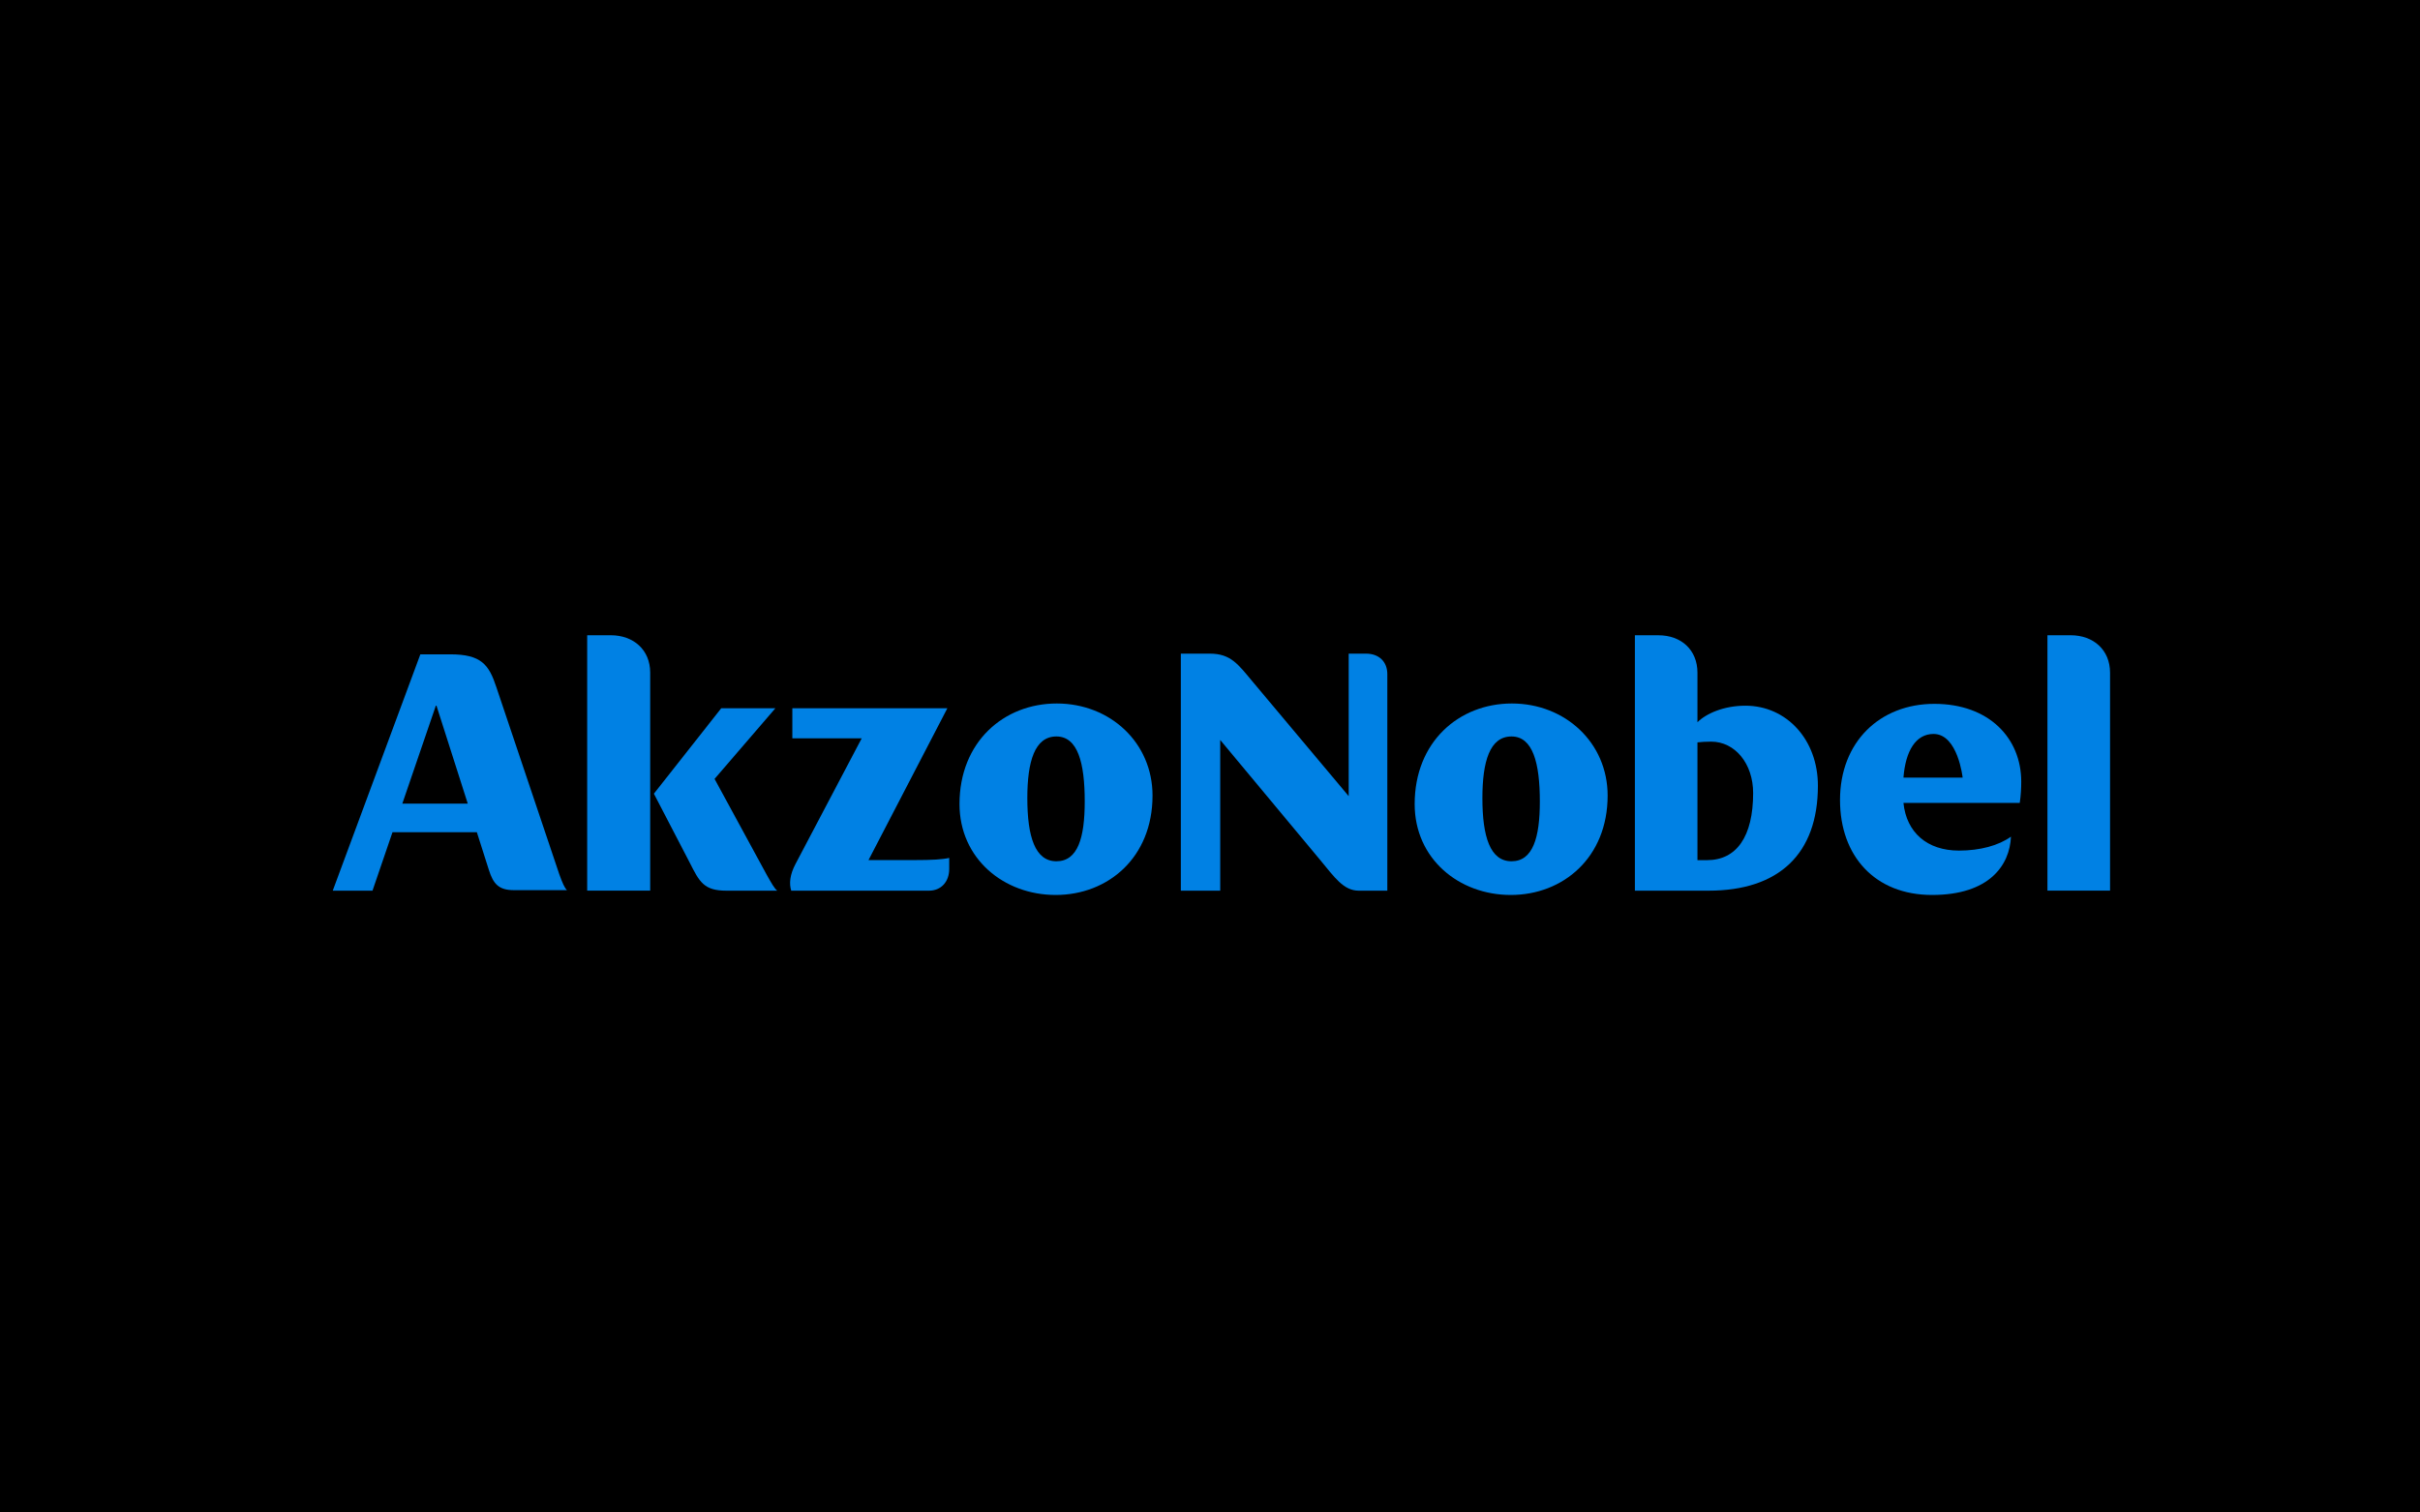 <svg width="80" height="50" viewBox="0 0 80 50" fill="none" xmlns="http://www.w3.org/2000/svg">
<rect width="80" height="50" fill="black"/>
<path d="M26.156 29.444H30.71C31.111 29.444 31.379 29.149 31.379 28.725V28.361C31.16 28.411 30.831 28.433 30.21 28.433H28.711L31.318 23.413H26.193V24.408H28.486L26.301 28.555C26.107 28.919 26.084 29.212 26.156 29.444" fill="#0081E4"/>
<path d="M21.616 26.238L22.796 28.508C23.125 29.162 23.271 29.444 24.014 29.444H25.694C25.598 29.368 25.511 29.211 25.34 28.908L23.622 25.749L25.633 23.413H23.843L21.616 26.238Z" fill="#0081E4"/>
<path d="M19.411 29.443H21.494V22.234C21.494 21.486 20.945 21 20.191 21H19.411V29.443Z" fill="#0081E4"/>
<path d="M18.487 28.896L16.406 22.709C16.162 21.97 15.906 21.631 14.884 21.631H13.896L11 29.444H12.314L12.975 27.512H15.764L16.162 28.762C16.308 29.223 16.49 29.427 16.99 29.427H18.743C18.659 29.343 18.597 29.2 18.487 28.896V28.896ZM13.3 26.566L14.419 23.297L15.463 26.566H13.3Z" fill="#0081E4"/>
<path d="M34.899 29.586C36.628 29.586 38.1 28.35 38.1 26.3C38.1 24.552 36.701 23.256 34.935 23.256C33.182 23.256 31.719 24.528 31.719 26.58C31.72 28.385 33.182 29.586 34.899 29.586ZM34.922 28.472C34.217 28.472 33.961 27.658 33.961 26.385C33.961 25.173 34.205 24.346 34.922 24.346C35.63 24.346 35.859 25.22 35.859 26.493C35.859 27.696 35.63 28.472 34.922 28.472Z" fill="#0081E4"/>
<path d="M39.036 29.444H40.338V24.462L43.647 28.435C44.111 28.995 44.415 29.444 44.914 29.444H45.862V22.286C45.862 21.873 45.584 21.608 45.158 21.608H44.585V26.319L41.403 22.527C40.929 21.959 40.685 21.608 39.993 21.608H39.036V29.444Z" fill="#0081E4"/>
<path d="M49.943 29.586C51.672 29.586 53.145 28.35 53.145 26.3C53.145 24.555 51.744 23.256 49.98 23.256C48.226 23.256 46.766 24.528 46.766 26.58C46.765 28.386 48.226 29.586 49.943 29.586V29.586ZM49.967 28.472C49.26 28.472 49.005 27.658 49.005 26.385C49.005 25.173 49.248 24.346 49.967 24.346C50.672 24.346 50.904 25.222 50.904 26.495C50.904 27.696 50.672 28.472 49.967 28.472Z" fill="#0081E4"/>
<path d="M66.769 26.542C66.805 26.301 66.818 26.057 66.818 25.84C66.818 24.408 65.759 23.268 63.945 23.268C62.144 23.268 60.827 24.528 60.827 26.446C60.827 28.302 61.984 29.586 63.87 29.586C65.759 29.586 66.438 28.605 66.478 27.658C66.074 27.951 65.454 28.119 64.76 28.119C63.705 28.119 63.023 27.519 62.924 26.542H66.769ZM62.924 25.707C62.992 24.82 63.334 24.263 63.919 24.263C64.724 24.263 64.881 25.707 64.881 25.707H62.924Z" fill="#0081E4"/>
<path d="M57.699 23.329C56.992 23.329 56.408 23.584 56.114 23.875V22.238C56.114 21.486 55.579 21.001 54.825 21.001H54.046V29.444H56.481C58.806 29.444 60.096 28.23 60.096 25.973C60.096 24.456 59.063 23.329 57.699 23.329ZM56.431 28.435H56.114V24.542C56.249 24.528 56.359 24.517 56.566 24.517C57.358 24.517 57.955 25.246 57.955 26.215C57.955 27.658 57.406 28.435 56.431 28.435Z" fill="#0081E4"/>
<path d="M67.684 29.443H69.754V22.237C69.754 21.486 69.206 21 68.451 21H67.684V29.443H67.684Z" fill="#0081E4"/>
</svg>

